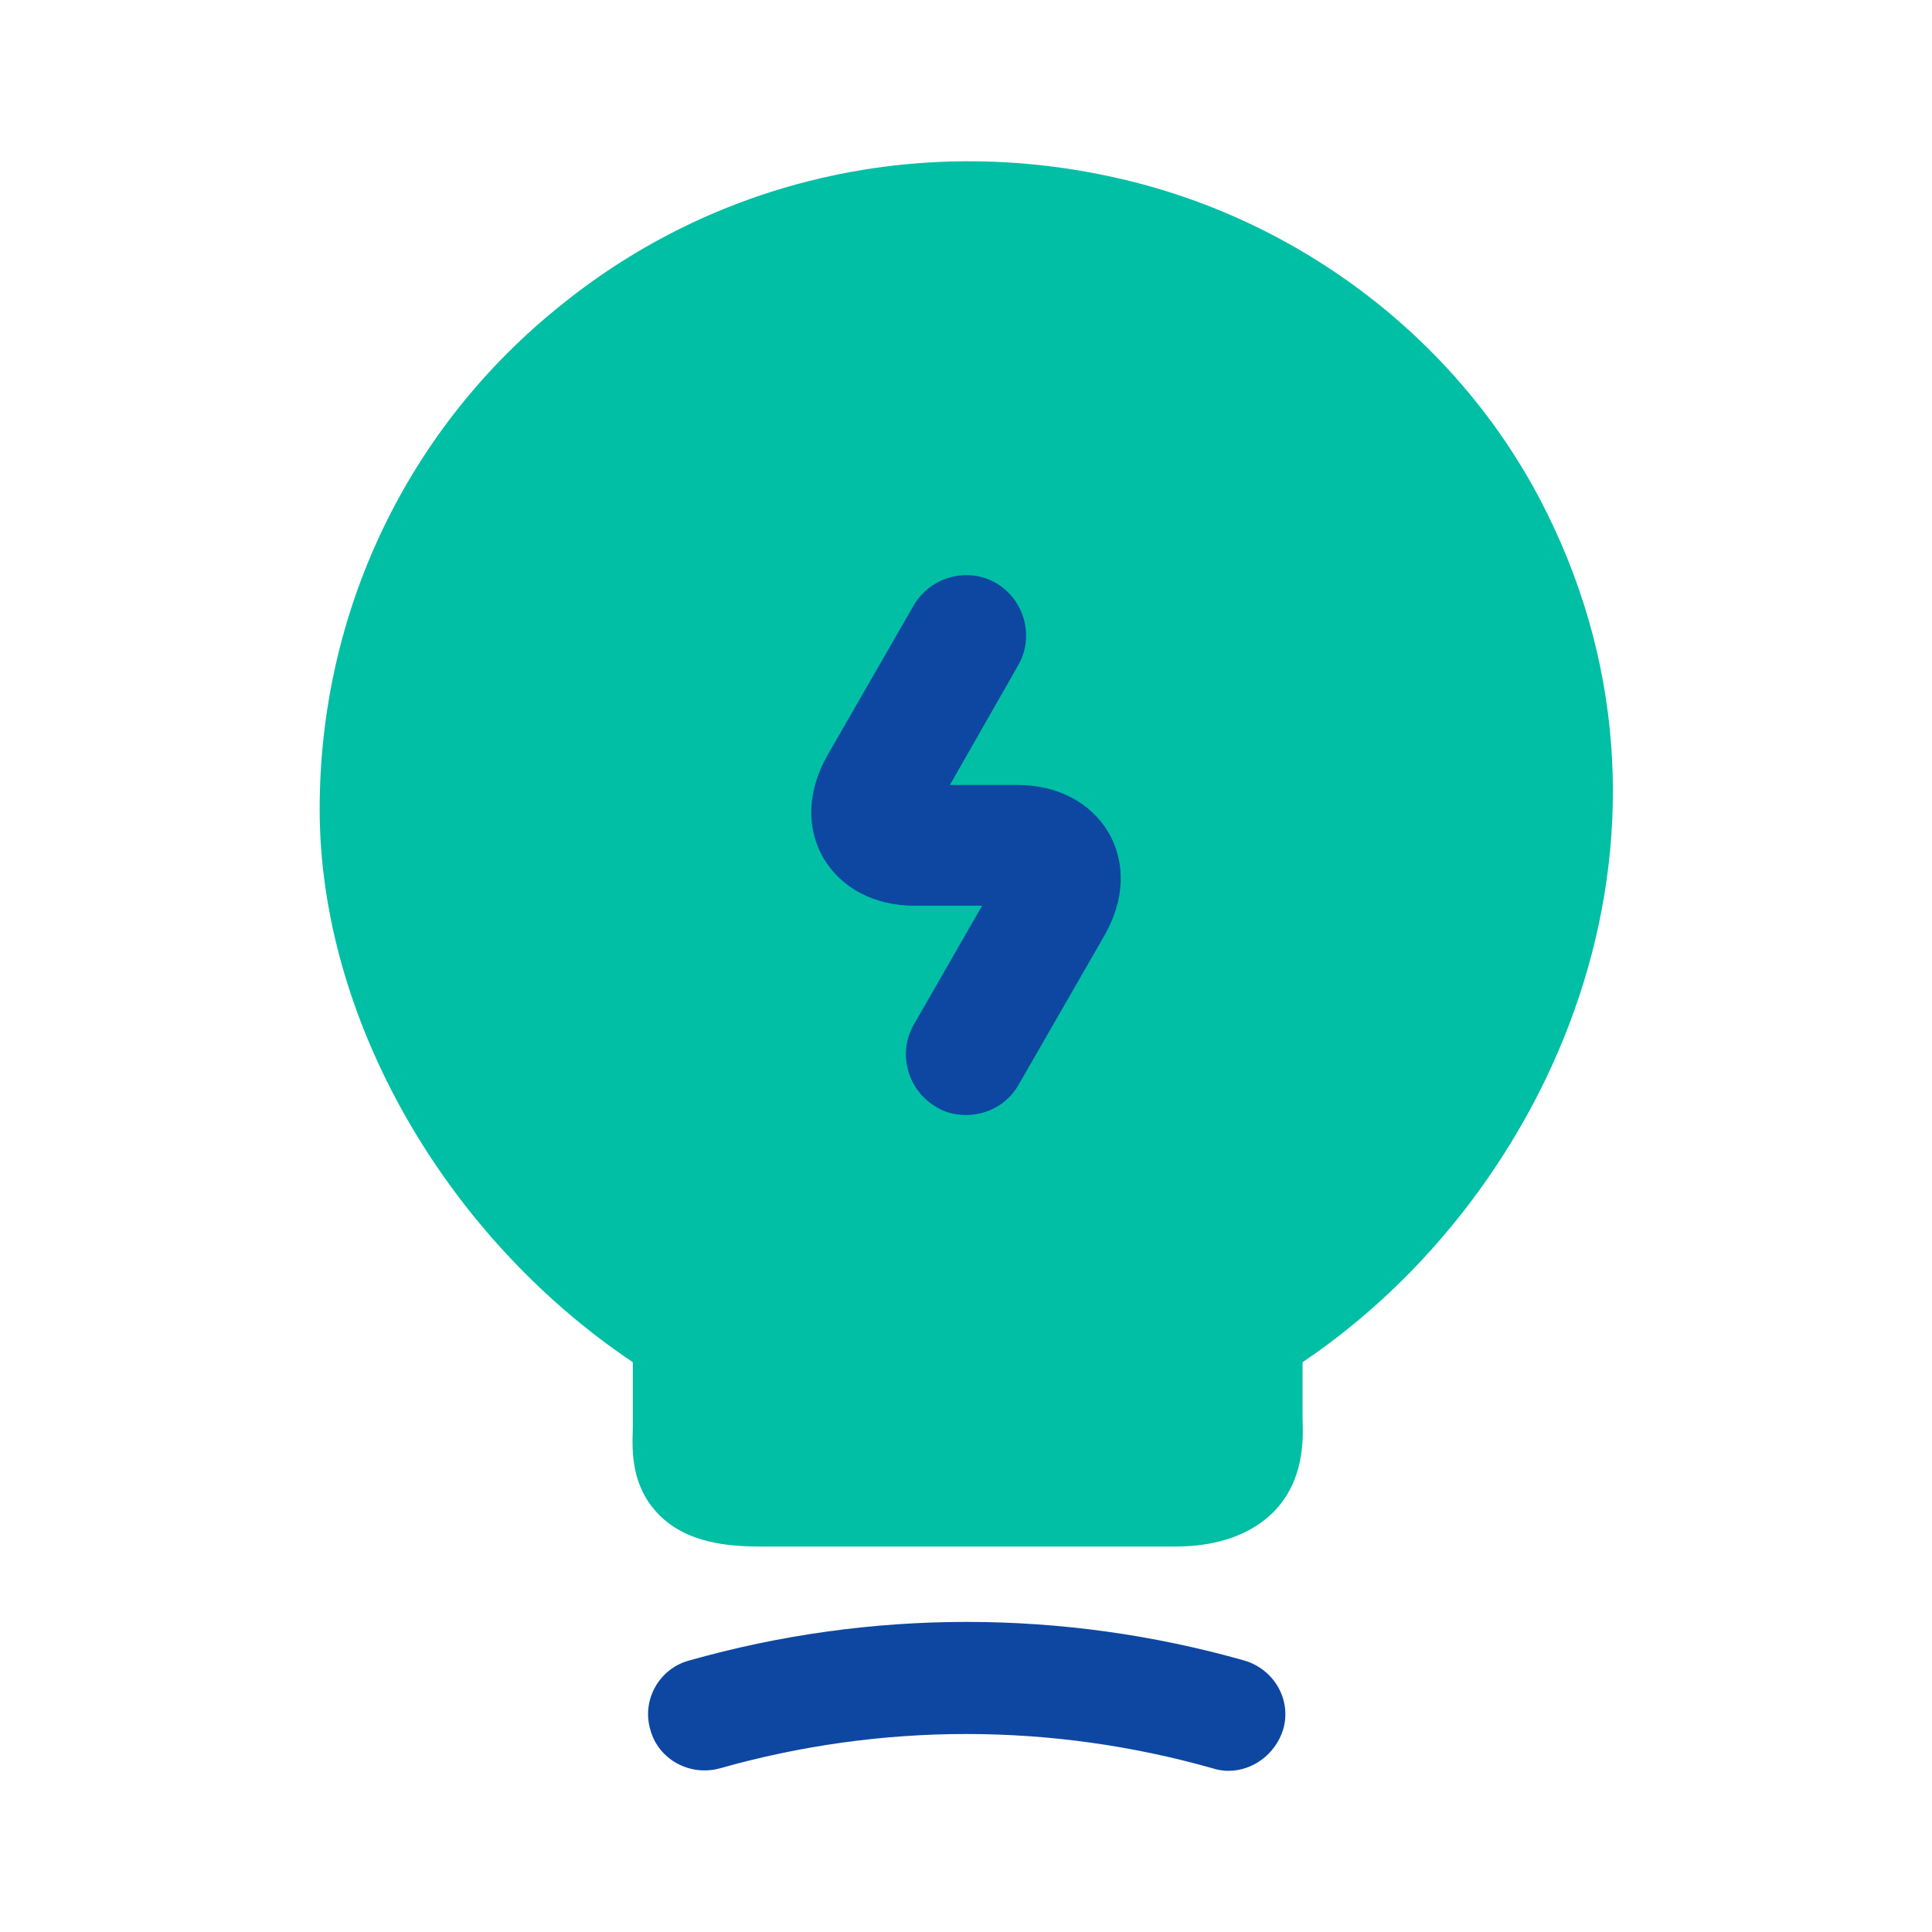 <svg width="24" height="24" viewBox="0 0 24 24" fill="none" xmlns="http://www.w3.org/2000/svg">
<path opacity="1" d="M19.211 6.361C18.171 4.261 16.161 2.711 13.831 2.201C11.391 1.661 8.891 2.241 6.981 3.781C5.061 5.311 3.971 7.601 3.971 10.052C3.971 12.642 5.521 15.351 7.861 16.922V17.752C7.851 18.032 7.841 18.462 8.181 18.811C8.531 19.172 9.051 19.212 9.461 19.212H14.591C15.131 19.212 15.541 19.061 15.821 18.782C16.201 18.392 16.191 17.892 16.181 17.622V16.922C19.281 14.832 21.231 10.421 19.211 6.361Z" fill="#00BFA5"/>
<path d="M15.259 21.998C15.199 21.998 15.129 21.988 15.069 21.968C13.059 21.398 10.949 21.398 8.939 21.968C8.569 22.068 8.179 21.858 8.079 21.488C7.969 21.118 8.189 20.728 8.559 20.628C10.819 19.988 13.199 19.988 15.459 20.628C15.829 20.738 16.049 21.118 15.939 21.488C15.839 21.798 15.559 21.998 15.259 21.998Z" fill="#0D47A1"/>
<path d="M12 13.851C11.87 13.851 11.74 13.821 11.63 13.751C11.27 13.541 11.15 13.081 11.35 12.731L12.2 11.251H11.36C10.86 11.251 10.45 11.031 10.23 10.661C10.01 10.281 10.03 9.821 10.28 9.381L11.35 7.521C11.56 7.161 12.02 7.041 12.37 7.241C12.73 7.451 12.85 7.911 12.65 8.261L11.8 9.751H12.64C13.14 9.751 13.55 9.971 13.77 10.341C13.99 10.721 13.97 11.181 13.72 11.621L12.65 13.481C12.51 13.721 12.26 13.851 12 13.851Z" fill="#0D47A1"/>
</svg>
